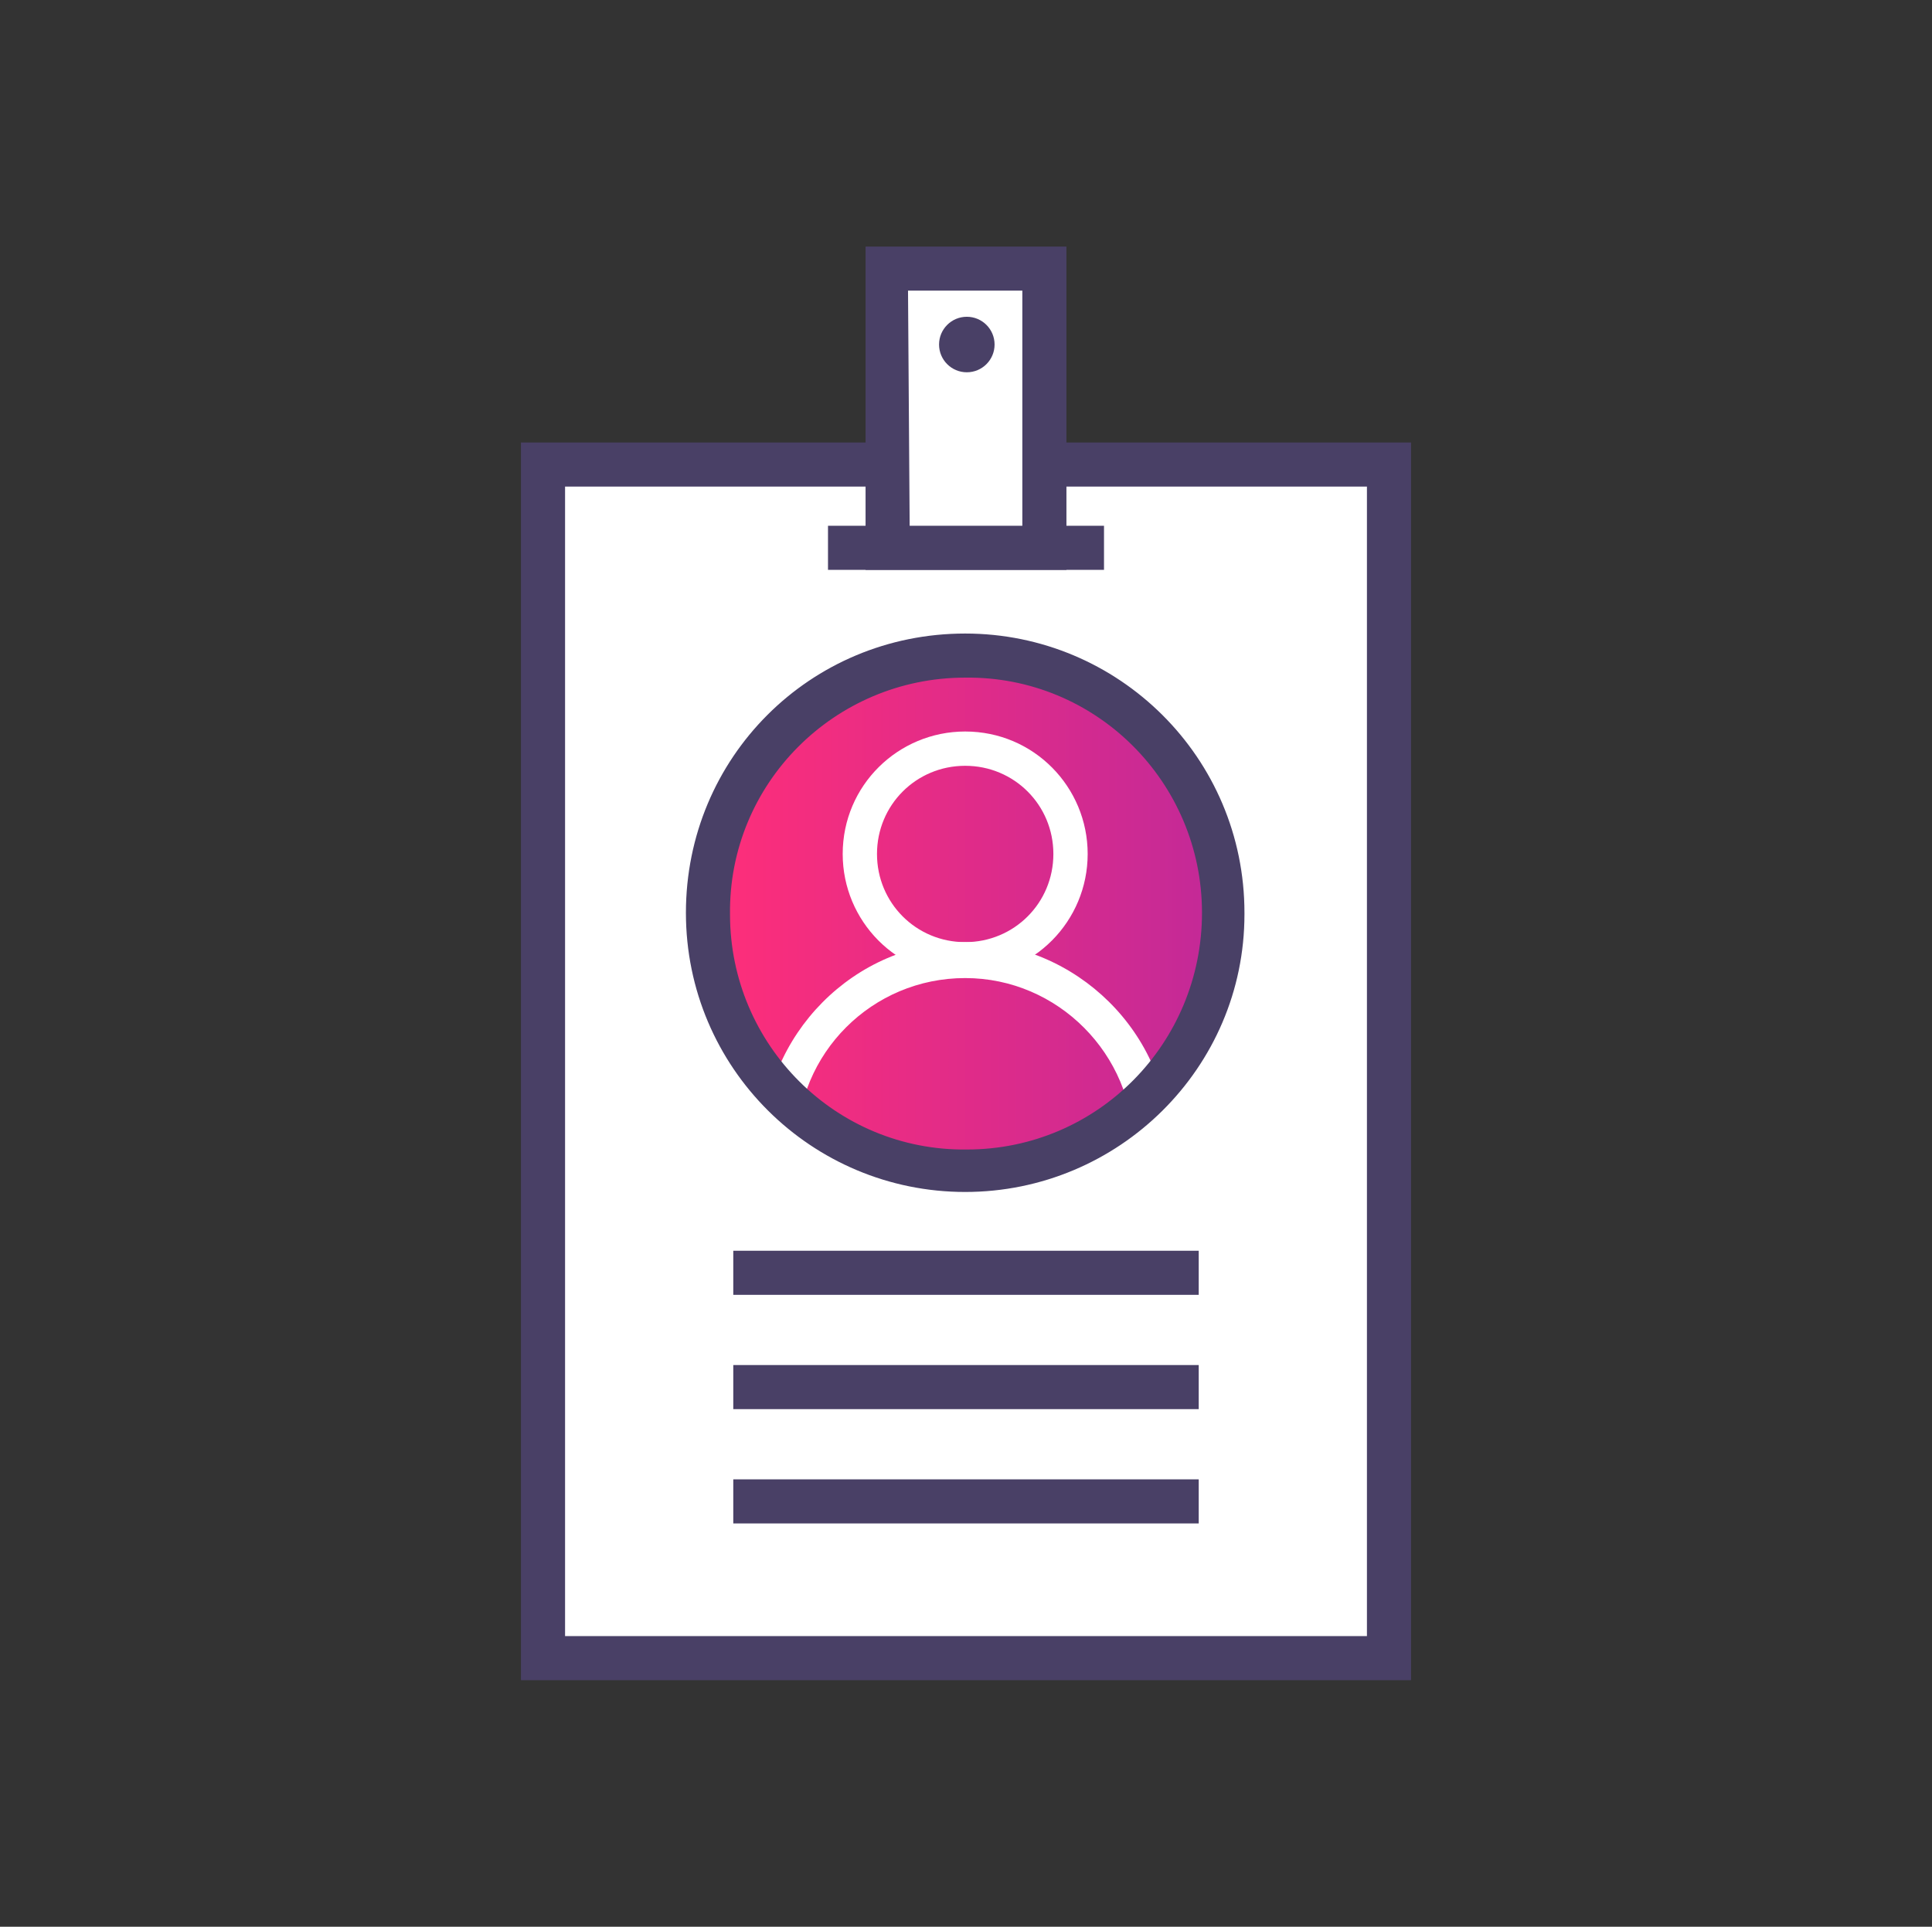 <?xml version="1.0" encoding="utf-8"?>
<!-- Generator: Adobe Illustrator 24.1.1, SVG Export Plug-In . SVG Version: 6.00 Build 0)  -->
<svg version="1.1" id="Capa_1" xmlns="http://www.w3.org/2000/svg" xmlns:xlink="http://www.w3.org/1999/xlink" x="0px" y="0px"
	 viewBox="0 0 118.3 118" style="enable-background:new 0 0 118.3 118;" xml:space="preserve">
<rect x="0" y="0" width="118.3" height="118" fill="#333333" stroke="none"/>
<style type="text/css">
	.st0{fill:#FFFFFF;}
	.st1{fill:#494066;}
	.st2{fill:none;}
	.st3{fill:url(#SVGID_1_);}
	.st4{clip-path:url(#SVGID_3_);}
</style>
<g>
	<rect x="33.2" y="28.5" class="st0" width="51.8" height="73.1"/>
	<path class="st1" d="M86.4,102.9H31.9V27.1h54.5V102.9z M34.6,100.2h49.1V29.8H34.6V100.2z"/>
	<line class="st2" x1="50.7" y1="33.6" x2="67.6" y2="33.6"/>
	<rect x="50.7" y="32.2" class="st1" width="16.9" height="2.7"/>
	<rect x="54.3" y="16.4" class="st0" width="9.7" height="17.1"/>
	<path class="st1" d="M65.3,34.9H53V15.1h12.3V34.9z M55.7,32.2h6.9V17.8h-7L55.7,32.2L55.7,32.2z"/>
	
		<linearGradient id="SVGID_1_" gradientUnits="userSpaceOnUse" x1="43.354" y1="-831.968" x2="74.883" y2="-831.968" gradientTransform="matrix(1 0 0 -1 0 -776.11)">
		<stop  offset="0" style="stop-color:#FF2E79"/>
		<stop  offset="1" style="stop-color:#C22998"/>
	</linearGradient>
	<circle class="st3" cx="59.1" cy="55.9" r="15.8"/>
	<line class="st2" x1="44.9" y1="77.9" x2="73.4" y2="77.9"/>
	<rect x="44.9" y="76.6" class="st1" width="28.5" height="2.7"/>
	<line class="st2" x1="44.9" y1="84.9" x2="73.4" y2="84.9"/>
	<rect x="44.9" y="83.6" class="st1" width="28.5" height="2.7"/>
	<line class="st2" x1="44.9" y1="91.9" x2="73.4" y2="91.9"/>
	<rect x="44.9" y="90.6" class="st1" width="28.5" height="2.7"/>
	<g>
		<g>
			<g>
				<defs>
					<circle id="SVGID_2_" cx="59.1" cy="55.9" r="15.8"/>
				</defs>
				<clipPath id="SVGID_3_">
					<use xlink:href="#SVGID_2_"  style="overflow:visible;"/>
				</clipPath>
				<g class="st4">
					<path class="st0" d="M59.1,82.6c-6.8,0-12.4-5.6-12.4-12.4c0-6.8,5.6-12.5,12.4-12.5s12.5,5.6,12.5,12.4l0,0
						C71.6,77,66,82.6,59.1,82.6z M59.1,59.9c-5.7,0-10.3,4.6-10.3,10.3c0,5.7,4.6,10.3,10.3,10.3S69.4,76,69.4,70.2l0,0
						C69.4,64.6,64.8,59.9,59.1,59.9z"/>
					<path class="st0" d="M59.1,59.8c-4.2,0-7.5-3.4-7.5-7.5c0-4.2,3.4-7.5,7.5-7.5c4.2,0,7.5,3.4,7.5,7.5l0,0
						C66.6,56.4,63.3,59.8,59.1,59.8z M59.1,46.9c-3,0-5.4,2.4-5.4,5.4c0,3,2.4,5.4,5.4,5.4c3,0,5.4-2.4,5.4-5.4
						C64.5,49.3,62.1,46.9,59.1,46.9z"/>
				</g>
			</g>
		</g>
	</g>
	<path class="st1" d="M59.1,73C49.7,73,42,65.4,42,55.9s7.6-17.1,17.1-17.1c9.4,0,17.1,7.6,17.1,17.1c0,0,0,0,0,0.1
		C76.2,65.4,68.5,73,59.1,73z M59.1,41.5c-8,0-14.5,6.5-14.4,14.5c0,8,6.5,14.5,14.5,14.4c8,0,14.4-6.5,14.4-14.5
		S67.1,41.4,59.1,41.5z"/>
	<circle class="st1" cx="59.2" cy="21.1" r="1.7"/>
</g>
</svg>
